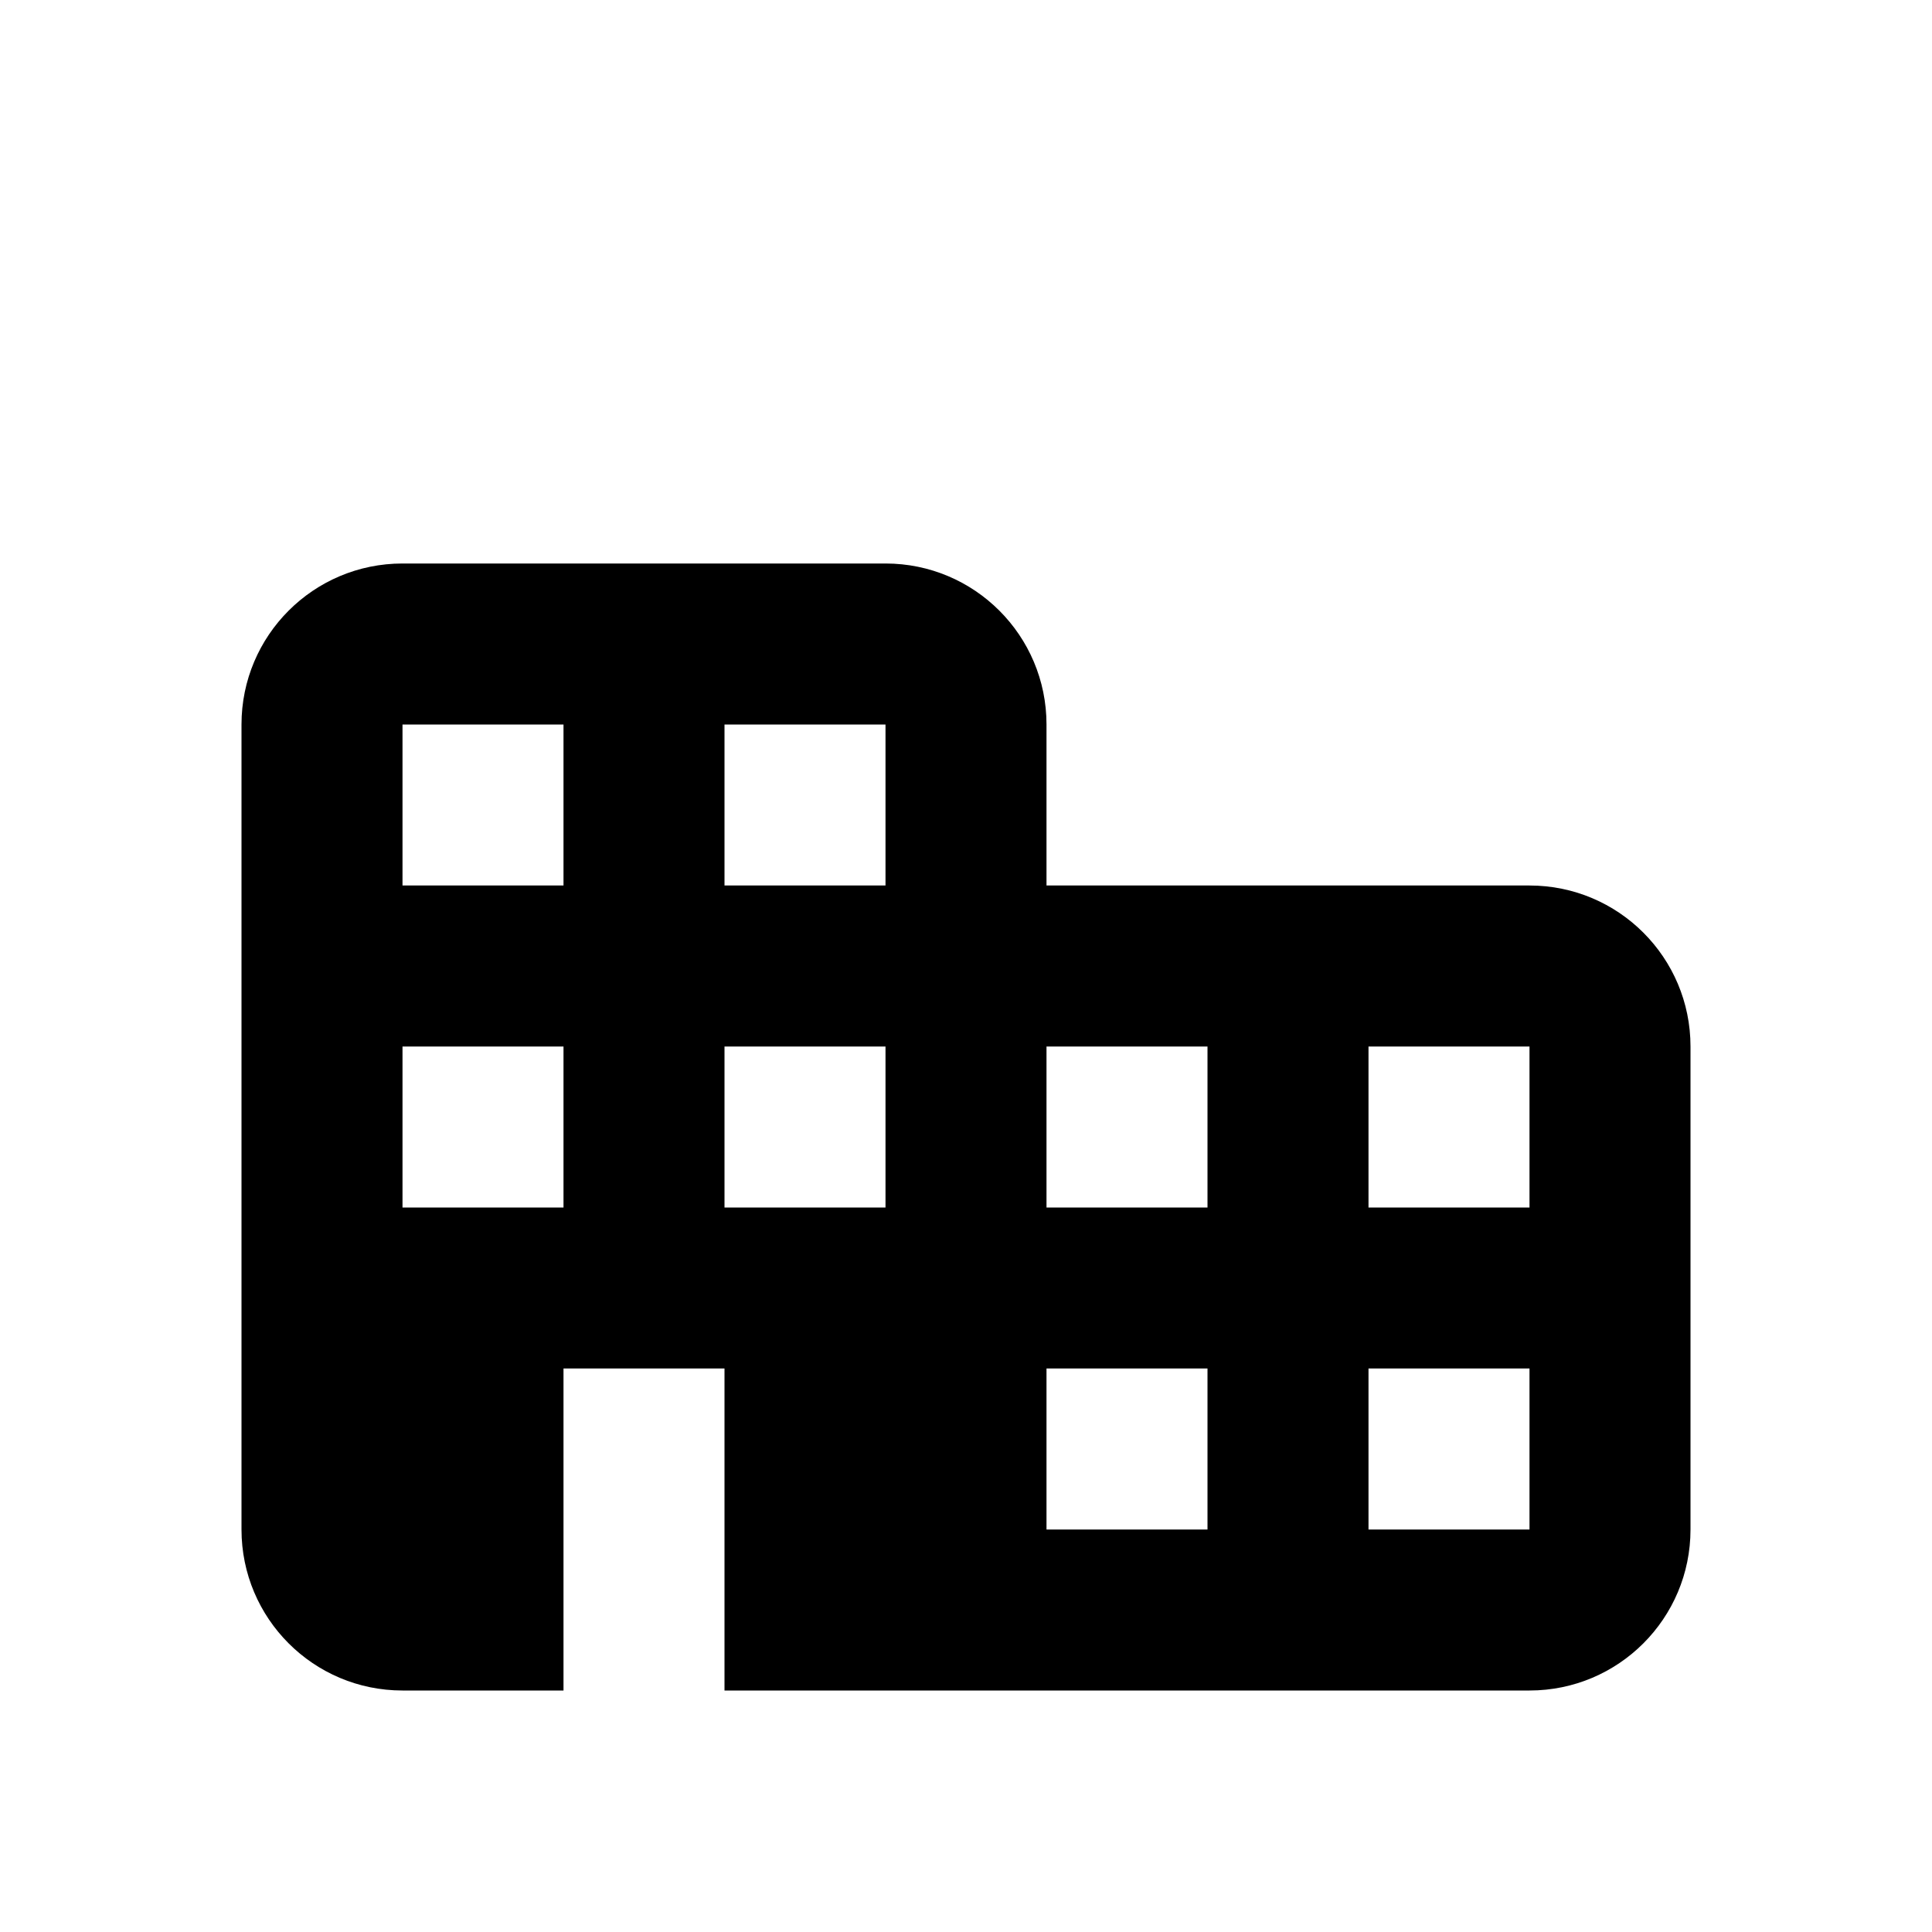 <svg viewBox="0 0 24 24" fill="currentColor">
  <path d="M13,11 L13,9 C13,7.895 12.105,7 11,7 L5,7 C3.895,7 3,7.895 3,9 L3,19 C3,20.105 3.895,21 5,21 L5,21 L5,21 L7,21 L7,17 L9,17 L9,21 L19,21 C20.105,21 21,20.105 21,19 L21,13 C21,11.895 20.105,11 19,11 L13,11 L13,11 Z M19,19 L17,19 L17,17 L19,17 L19,19 Z M15,19 L13,19 L13,17 L15,17 L15,19 Z M19,15 L17,15 L17,13 L19,13 L19,15 Z M15,15 L13,15 L13,13 L15,13 L15,15 Z M7,15 L5,15 L5,13 L7,13 L7,15 Z M7,11 L5,11 L5,9 L7,9 L7,11 Z M11,15 L9,15 L9,13 L11,13 L11,15 Z M11,11 L9,11 L9,9 L11,9 L11,11 Z"/>
</svg>
